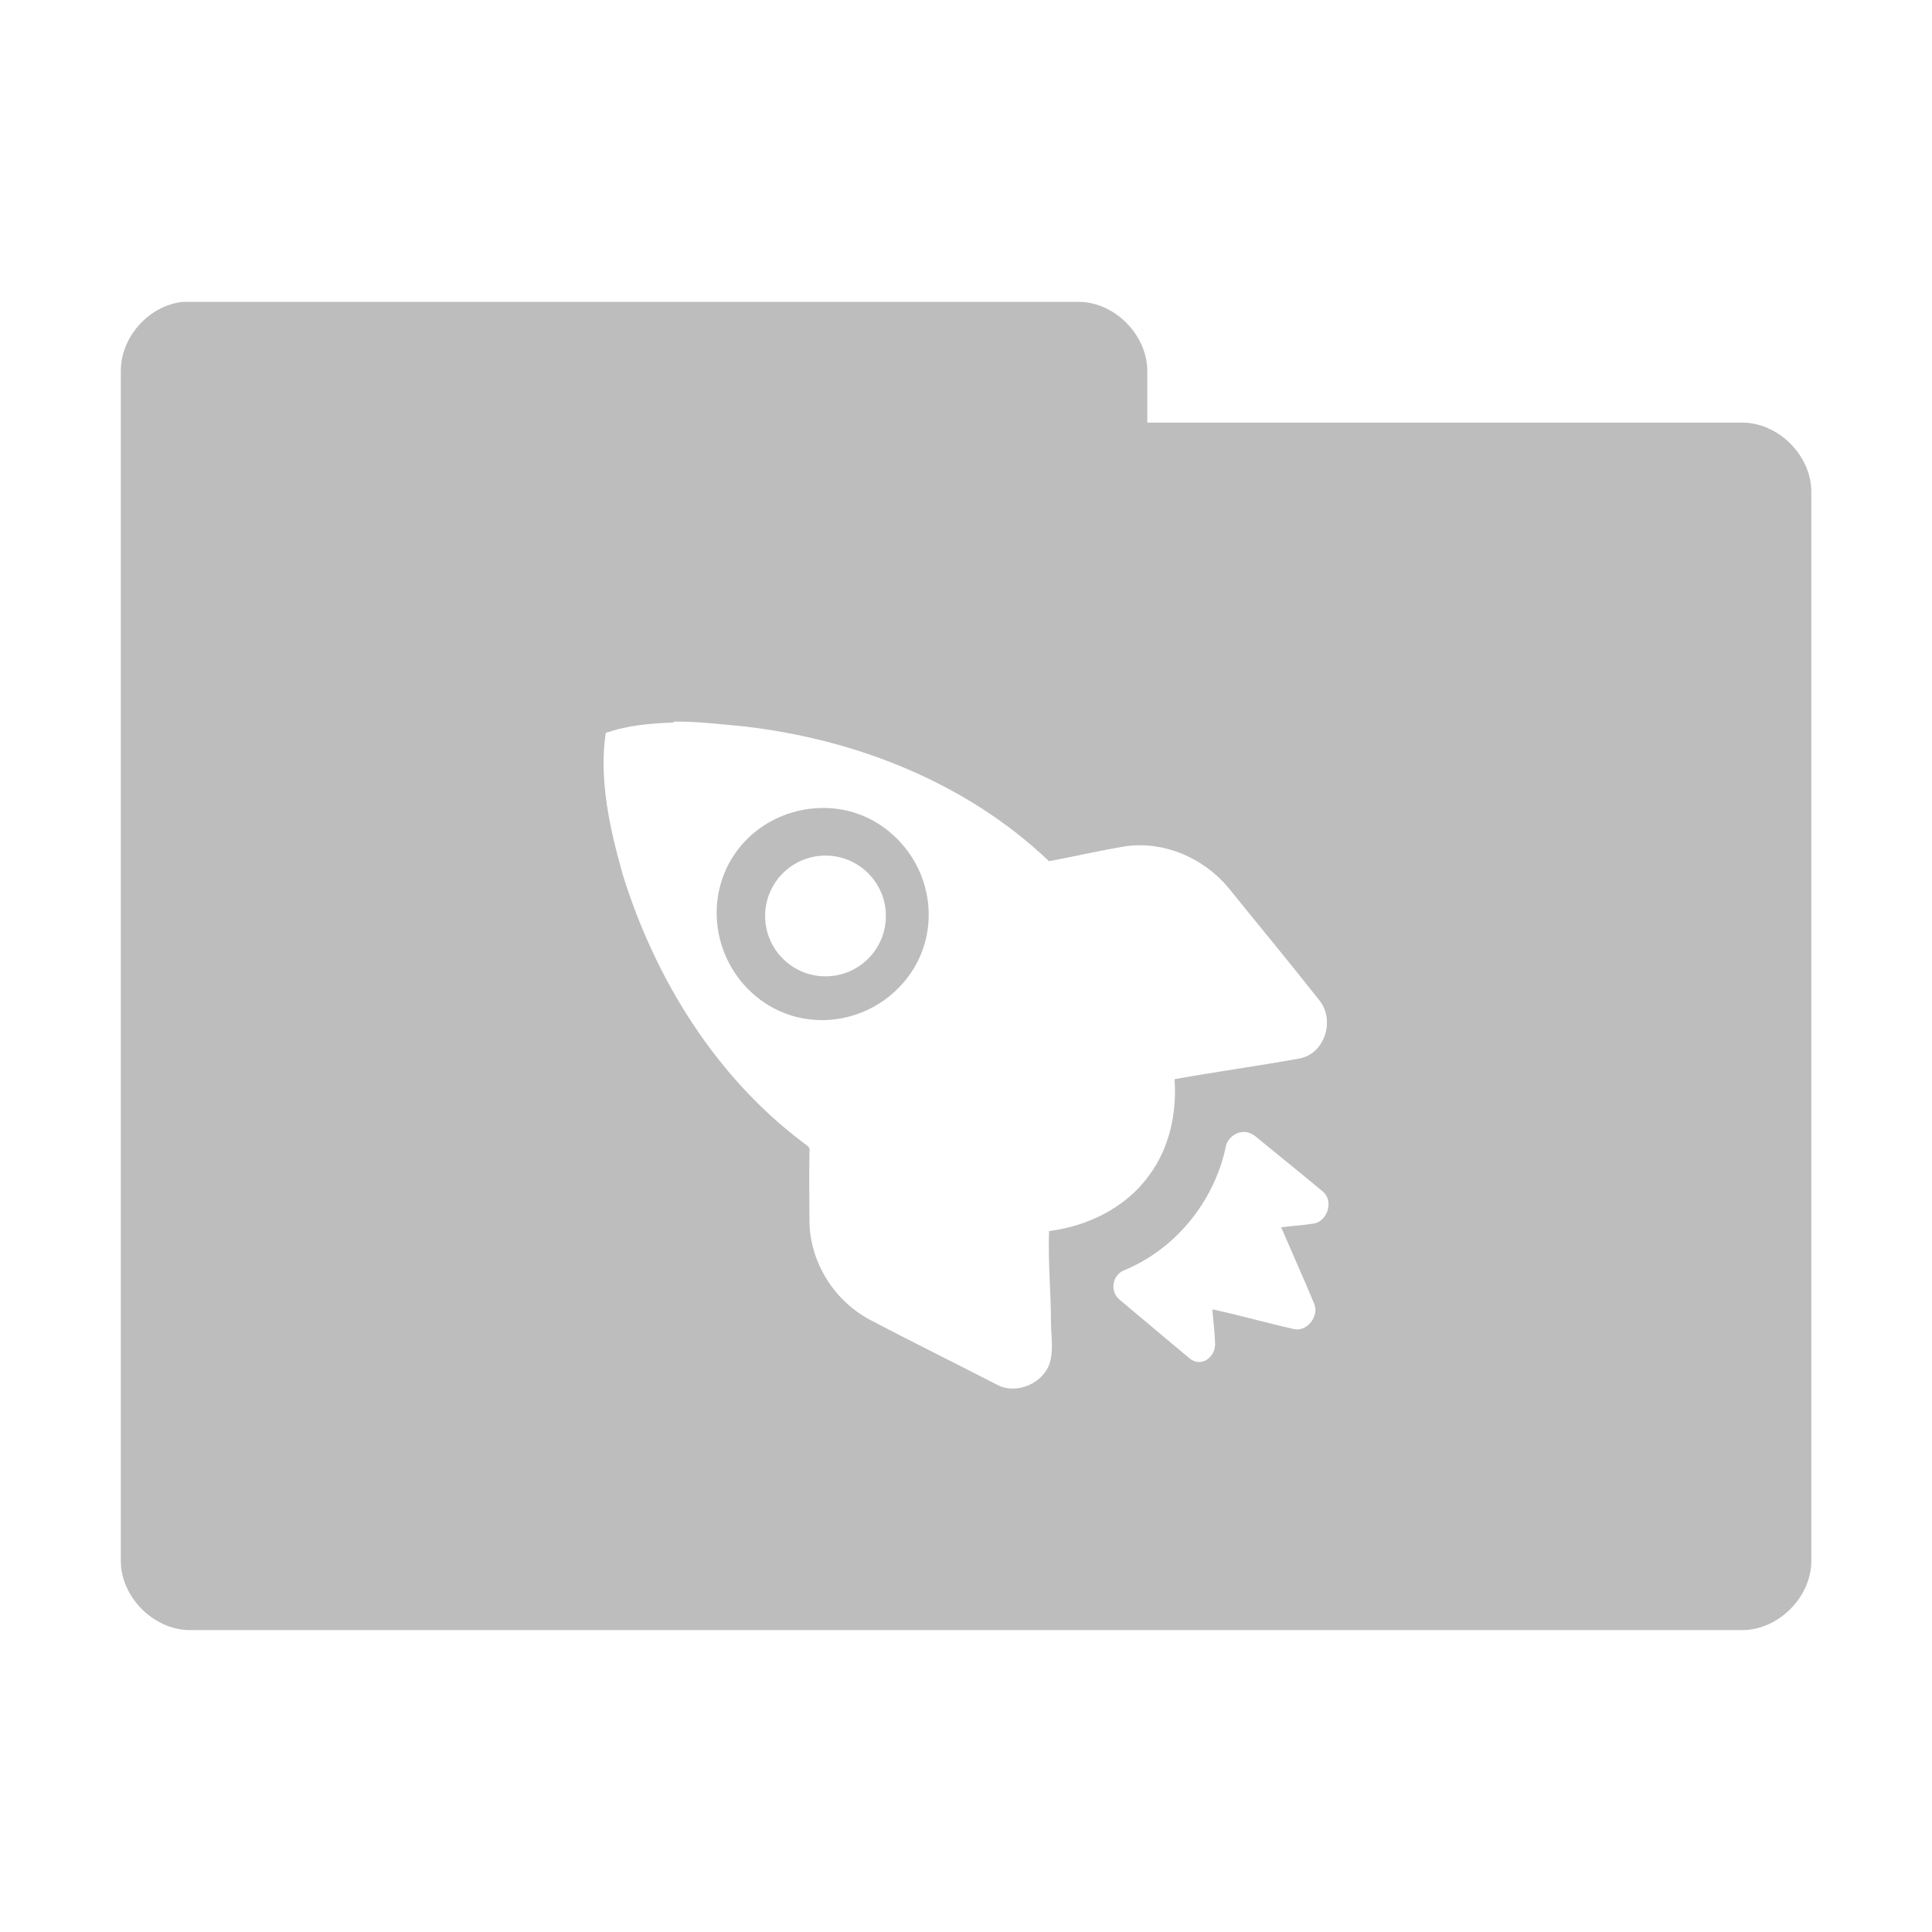<svg xmlns="http://www.w3.org/2000/svg" viewBox="0 0 128 128">
 <g transform="translate(0,-924.362)">
  <path d="m 12.13 944.36 c -2.259 0.222 -4.162 2.355 -4.125 4.625 l 0 78.75 c -0.028 2.429 2.196 4.653 4.625 4.625 l 102.75 0 c 2.429 0.028 4.653 -2.196 4.625 -4.625 l 0 -70.75 c 0.028 -2.429 -2.196 -4.653 -4.625 -4.625 l -39.37 0 0 -3.375 c 0.028 -2.388 -2.113 -4.587 -4.5 -4.625 l -58.875 0 c -0.166 0 -0.333 0 -0.5 0 z m 32.5 27.812 c 1.542 -0.024 3.102 0.172 4.625 0.312 7.415 0.84 14.785 3.727 20.25 8.938 1.692 -0.32 3.409 -0.724 5.125 -1 2.531 -0.334 5.109 0.788 6.75 2.75 2.033 2.518 4.063 4.964 6.06 7.5 1.019 1.325 0.314 3.484 -1.312 3.812 -2.749 0.497 -5.569 0.886 -8.312 1.375 0.165 2.249 -0.339 4.567 -1.687 6.375 -1.513 2.119 -4.061 3.372 -6.625 3.688 -0.076 1.938 0.115 3.912 0.125 5.875 -0.013 0.932 0.185 1.898 -0.063 2.812 -0.407 1.389 -2.203 2.188 -3.5 1.5 -2.817 -1.453 -5.64 -2.839 -8.437 -4.312 -2.357 -1.26 -3.937 -3.766 -4 -6.438 -0.002 -1.529 -0.031 -3.163 0 -4.687 0.078 -0.365 -0.224 -0.421 -0.437 -0.625 -5.812 -4.38 -9.803 -10.87 -11.937 -17.75 -0.839 -2.999 -1.586 -6.245 -1.125 -9.375 1.467 -0.509 2.958 -0.64 4.5 -0.688 l 0 -0.062 z m 9.25 5.75 c -1.791 0.164 -3.571 1.01 -4.812 2.5 -2.482 2.984 -1.981 7.454 1 9.937 2.981 2.485 7.393 1.983 9.875 -1 2.482 -2.984 1.981 -7.39 -1 -9.875 -1.491 -1.242 -3.271 -1.723 -5.062 -1.562 z m 0.812 3.125 c 2.209 0 4 1.791 4 4 0 2.209 -1.791 4 -4 4 -2.209 0 -4 -1.791 -4 -4 0 -2.209 1.791 -4 4 -4 z m 27.812 18.312 c 0.204 0.02 0.45 0.11 0.625 0.25 1.497 1.234 3.02 2.444 4.5 3.688 0.743 0.595 0.349 1.945 -0.562 2.125 -0.737 0.116 -1.447 0.162 -2.187 0.25 0.735 1.707 1.472 3.346 2.187 5.062 0.347 0.813 -0.46 1.864 -1.312 1.688 -1.81 -0.401 -3.609 -0.921 -5.437 -1.313 0.067 0.736 0.164 1.566 0.187 2.313 -0.012 0.912 -0.97 1.548 -1.687 0.937 -1.475 -1.217 -3.156 -2.651 -4.625 -3.875 -0.716 -0.572 -0.496 -1.724 0.375 -2 3.347 -1.417 5.843 -4.507 6.625 -8.06 0.089 -0.642 0.699 -1.119 1.312 -1.063 z" style="visibility:visible;fill:#bdbdbd;fill-opacity:1;stroke:none;display:inline;color:#000;fill-rule:nonzero"/>
 </g>
</svg>
